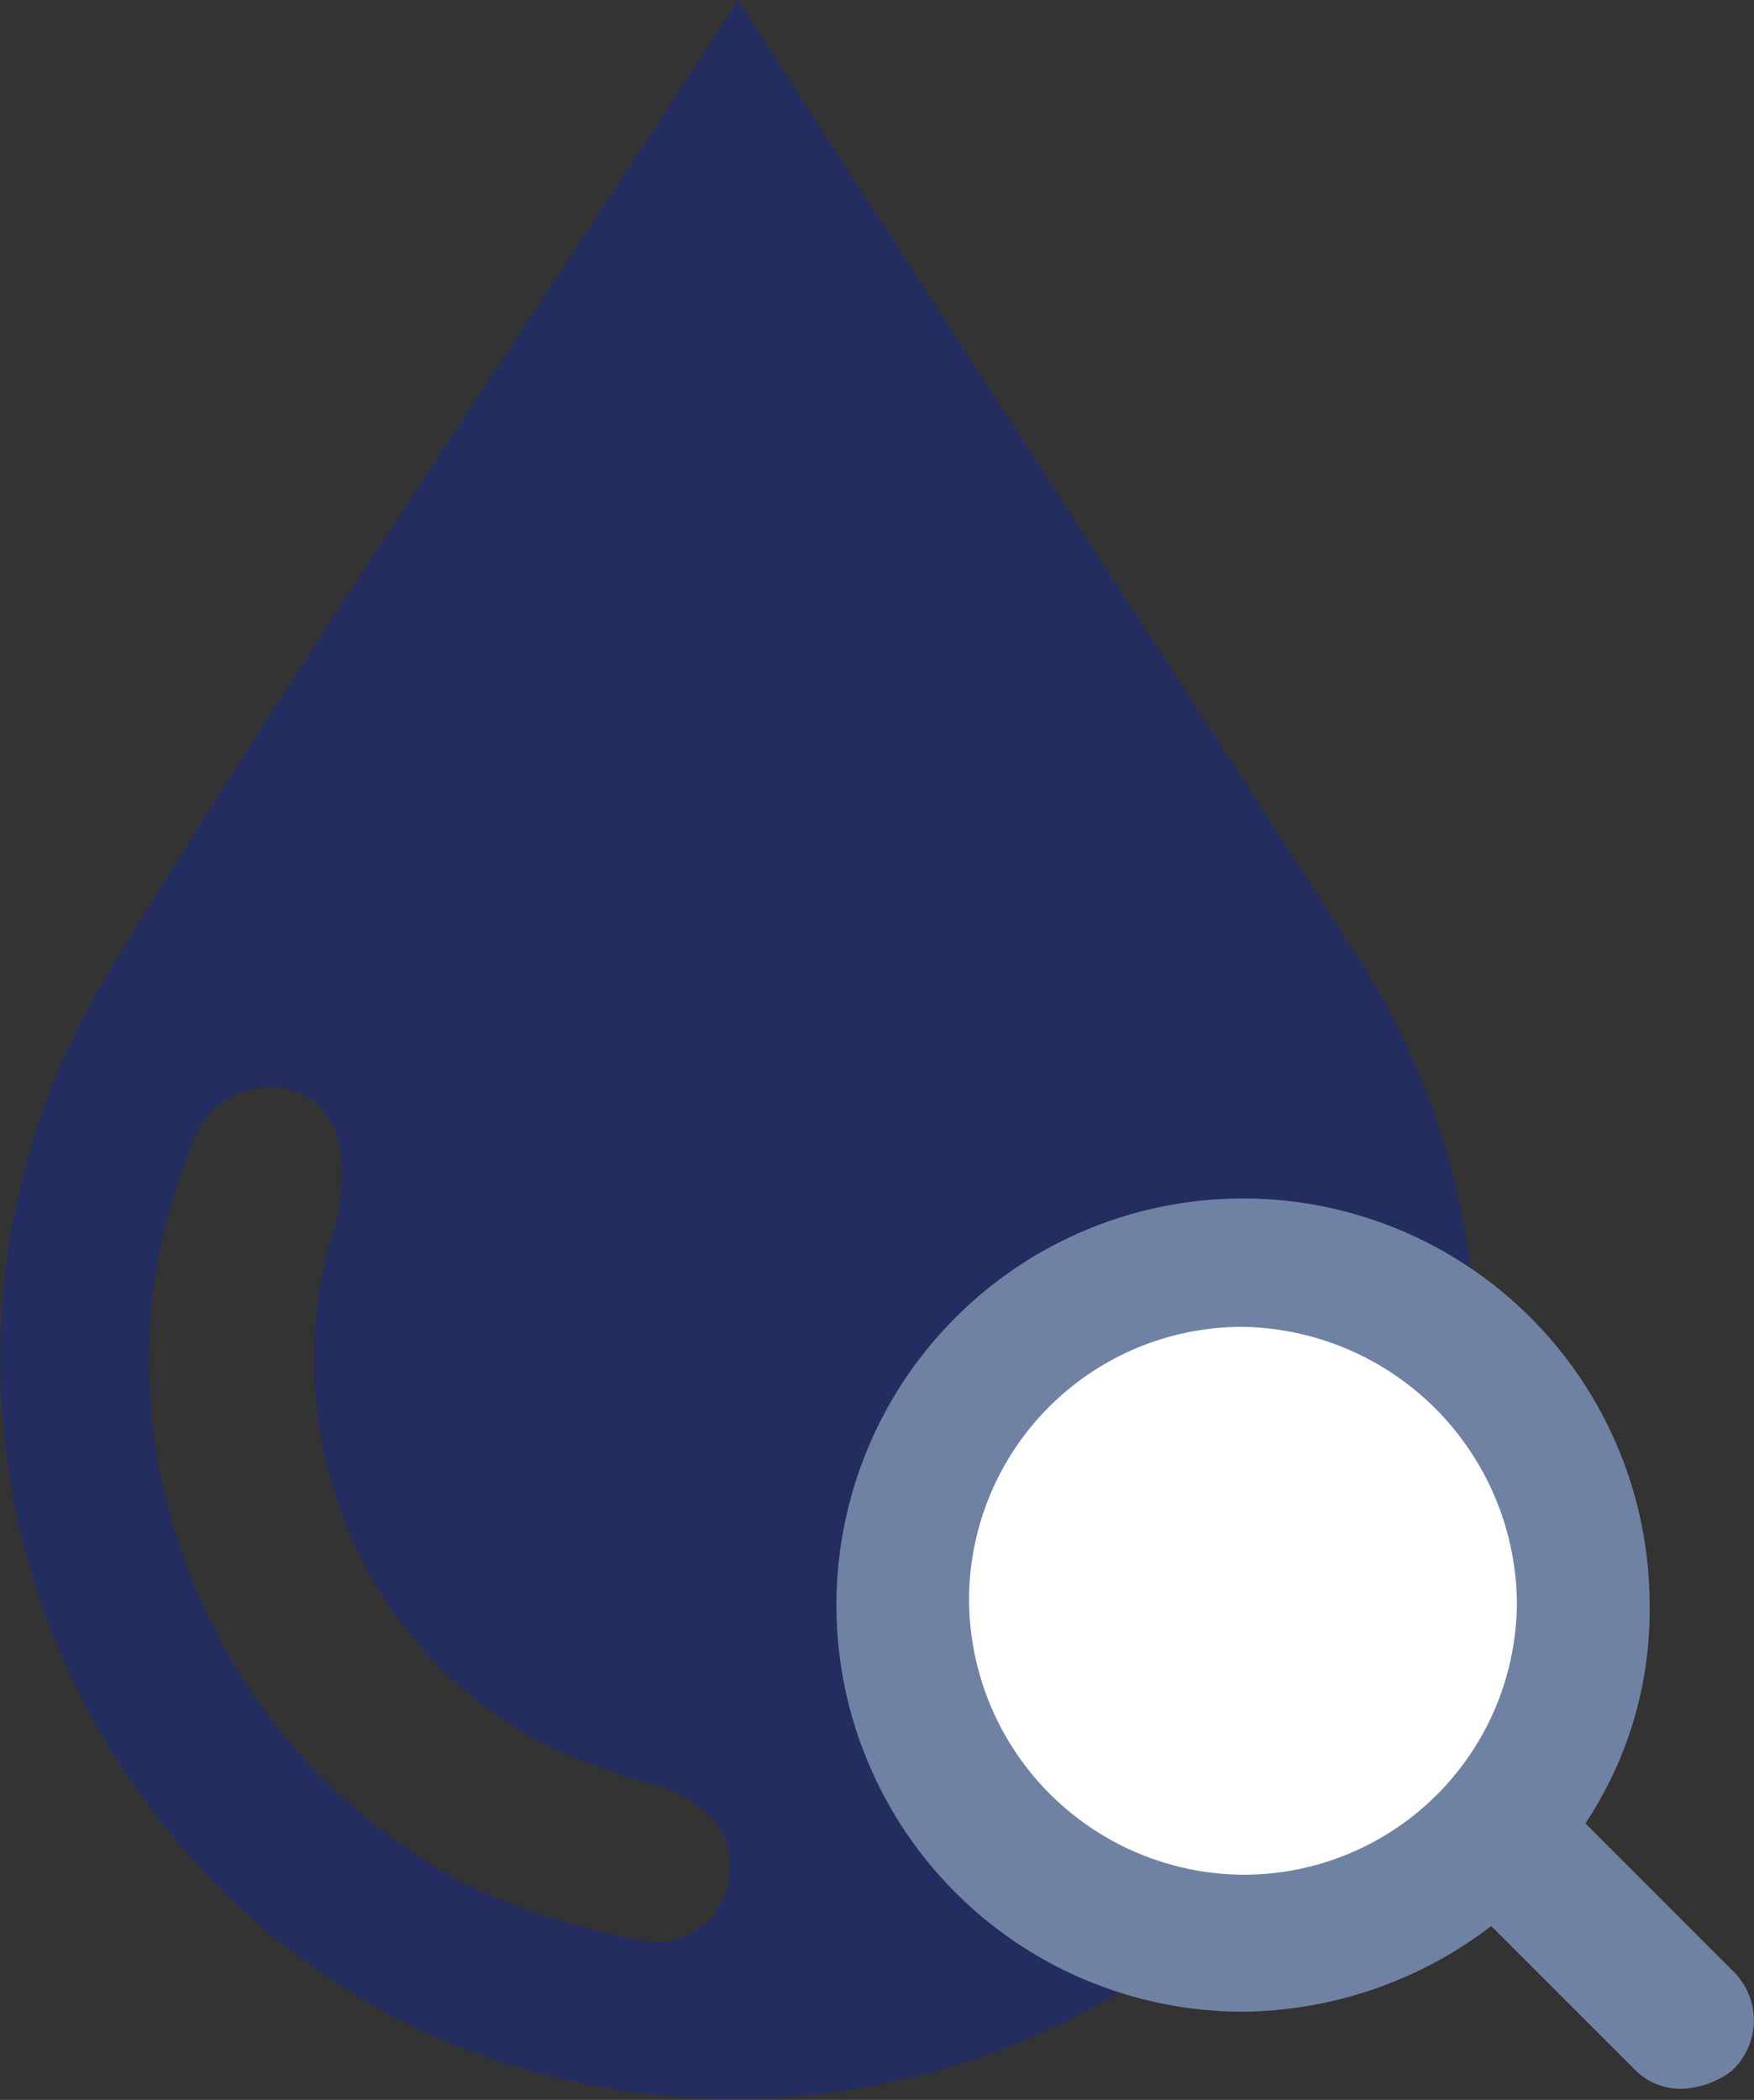 <svg xmlns="http://www.w3.org/2000/svg" width="45.05" height="53.931" viewBox="0 0 45.05 53.931">
  <rect x="0" y="0" width="45.05" height="53.931" fill="#333333" stroke="none"/>
  <g id="Análise_de_óleo" data-name="Análise de óleo" transform="translate(-0.058)">
    <g id="Group_544" data-name="Group 544" transform="translate(0.058)">
      <path id="Path_482" data-name="Path 482" d="M35.171,24.954C29.785,16.6,24.4,8.355,19.012,0h0C13.625,8.355,8.019,16.489,2.852,24.954A19.18,19.18,0,0,0,10.547,52a19.266,19.266,0,0,0,25.5-8.574A19.351,19.351,0,0,0,35.171,24.954ZM18.792,47.929A1.888,1.888,0,0,1,16.374,49.8,18.468,18.468,0,0,1,12.2,48.479a15.21,15.21,0,0,1-7.7-9.344,14.558,14.558,0,0,1,.55-9.894,2.071,2.071,0,0,1,2.858-1.1c.989.55,1.1,1.979.77,3.3a11.229,11.229,0,0,0-.11,6.6,10.889,10.889,0,0,0,5.606,6.816,19.819,19.819,0,0,0,2.309.879C17.693,45.95,18.9,46.83,18.792,47.929Z" transform="translate(-0.058)" fill="#232d5f"/>
    </g>
    <path id="Path_483" data-name="Path 483" d="M42.685,47.9,38.838,44.05a9.877,9.877,0,0,0,1.649-5.606A10.443,10.443,0,1,0,30.043,48.886a10.639,10.639,0,0,0,6.376-2.2l3.738,3.738a1.653,1.653,0,0,0,1.209.44,2.305,2.305,0,0,0,1.209-.44A1.764,1.764,0,0,0,42.685,47.9Z" transform="translate(1.94 2.78)" fill="#7082a4"/>
    <path id="Path_484" data-name="Path 484" d="M22.7,38.035A7.014,7.014,0,0,1,29.735,31a7.158,7.158,0,0,1,7.035,7.035,7.014,7.014,0,0,1-7.035,7.035A7.085,7.085,0,0,1,22.7,38.035Z" transform="translate(2.248 3.078)" fill="#fff"/>
  </g>
</svg>
